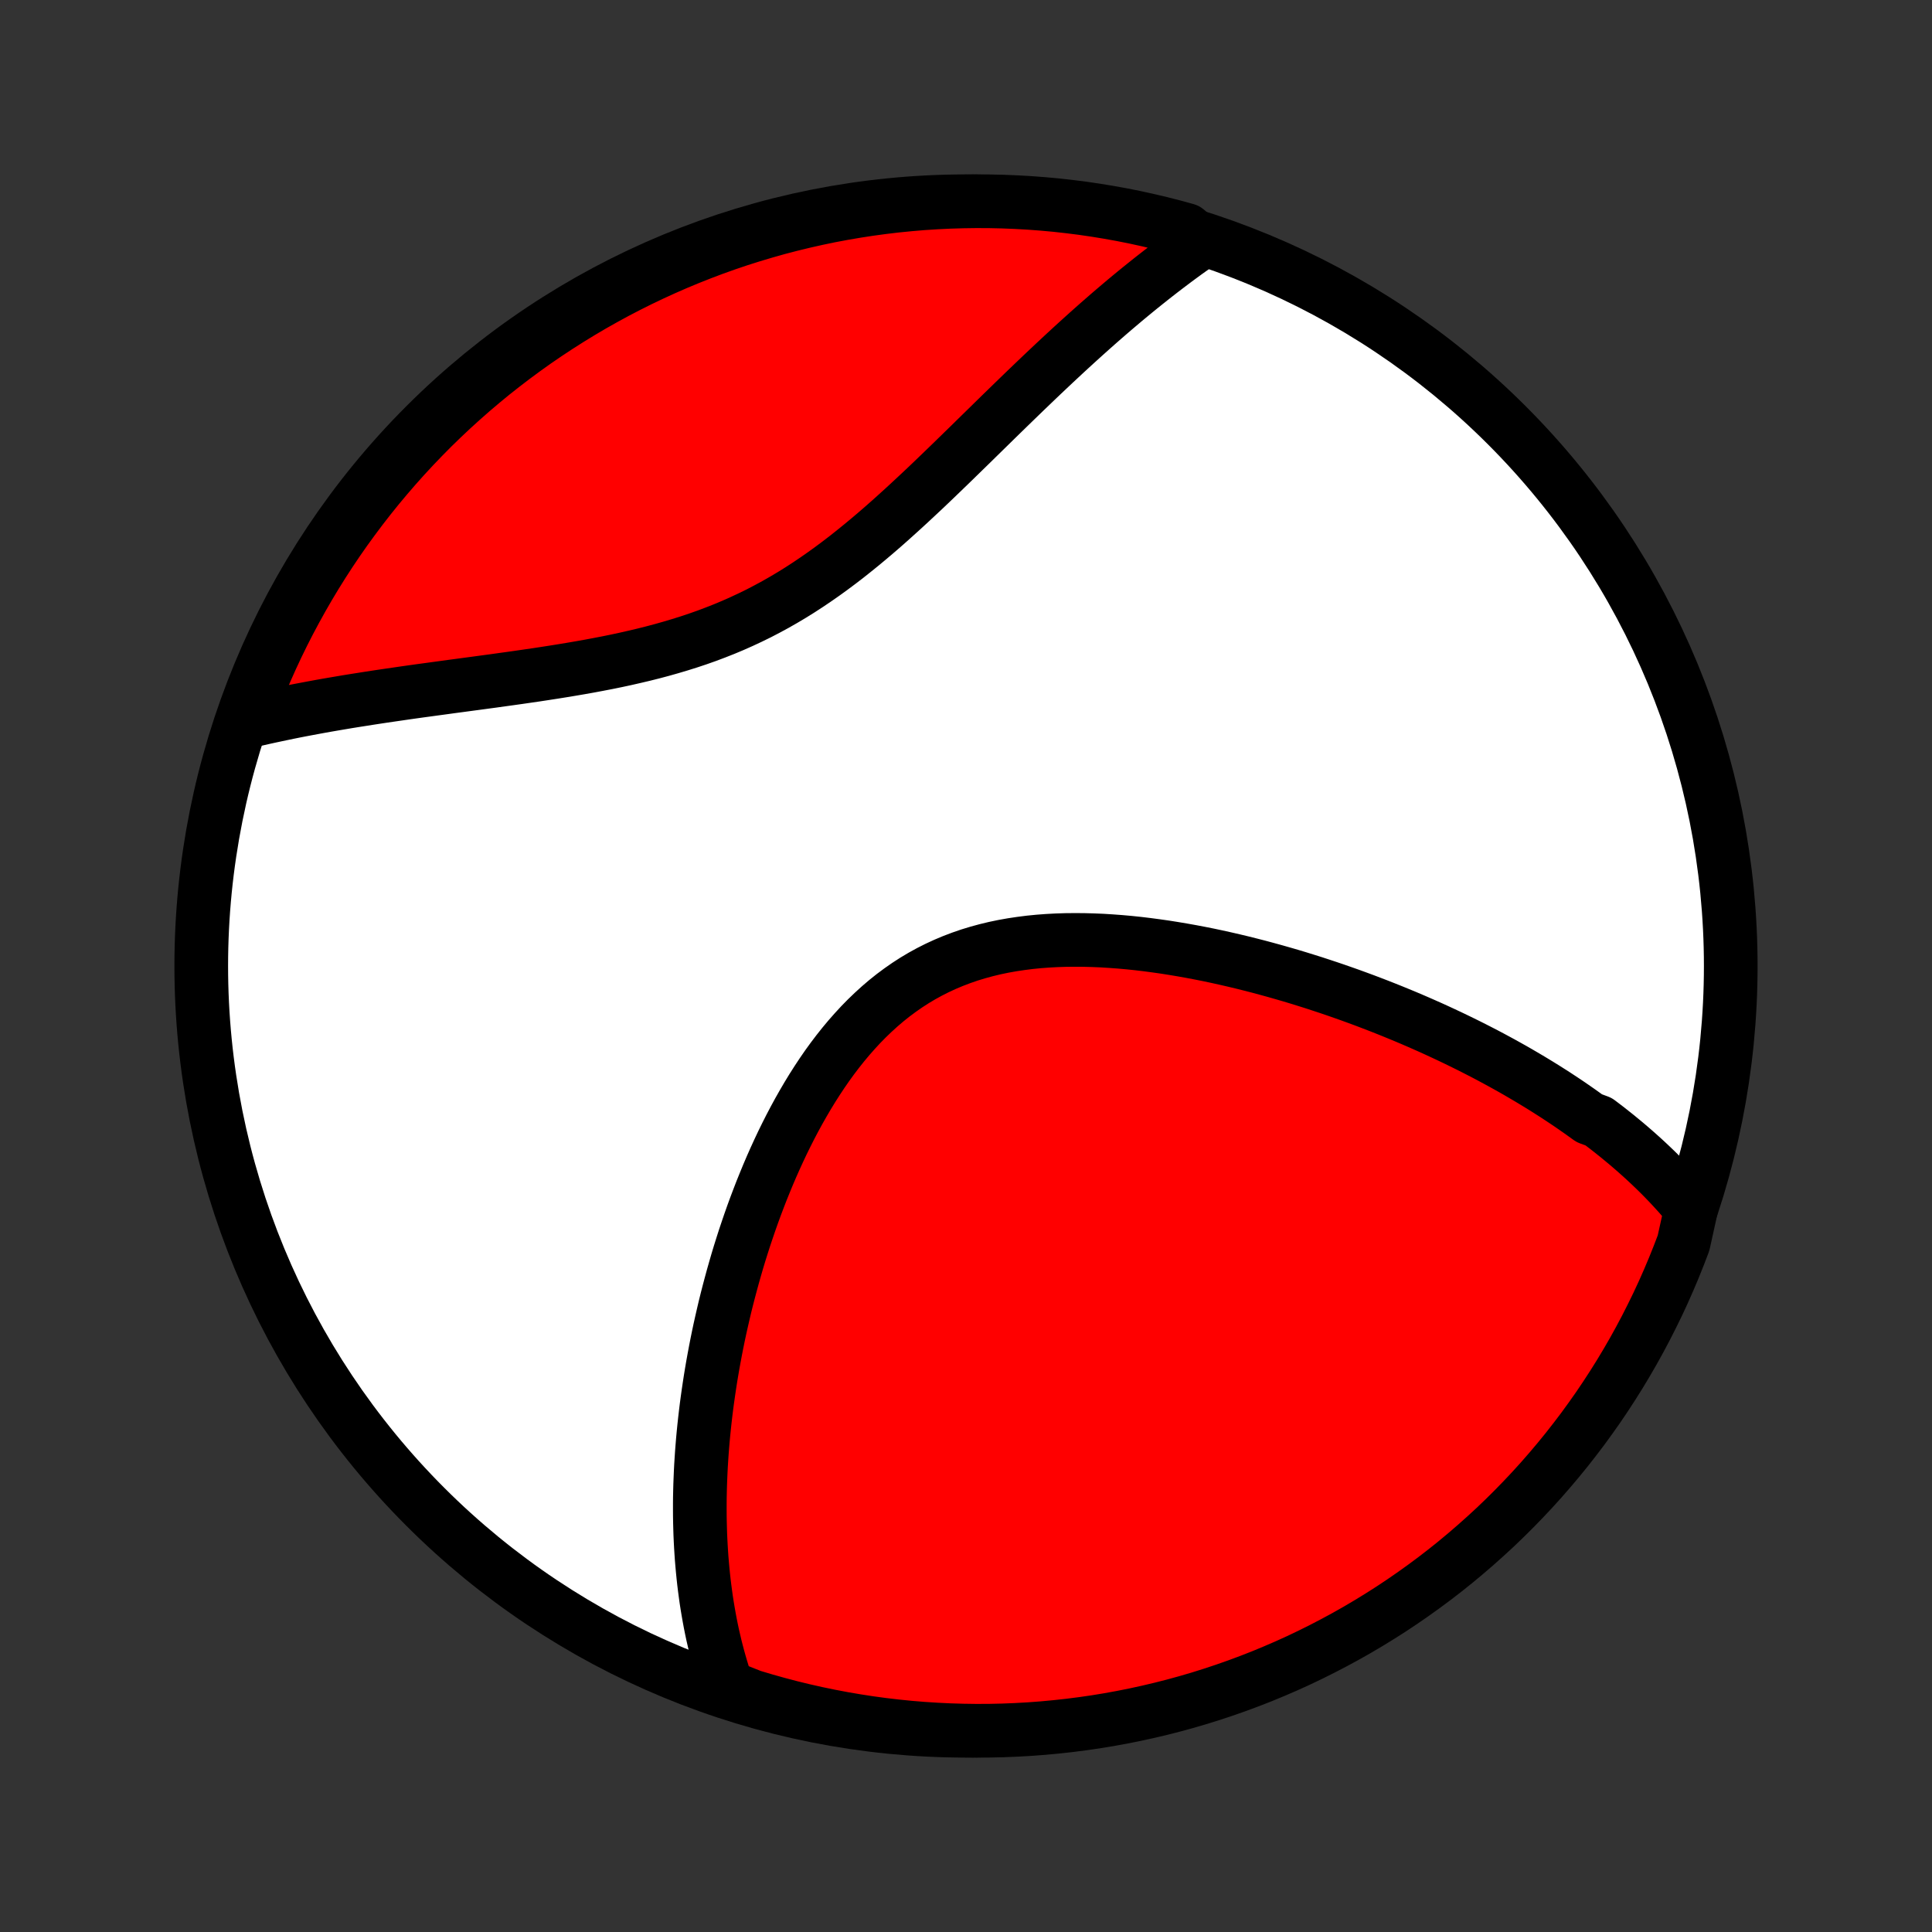 <?xml version="1.0" encoding="utf-8" standalone="no"?>
<!DOCTYPE svg PUBLIC "-//W3C//DTD SVG 1.1//EN"
  "http://www.w3.org/Graphics/SVG/1.1/DTD/svg11.dtd">
<!-- Created with matplotlib (http://matplotlib.org/) -->
<svg height="72pt" version="1.1" viewBox="0 0 72 72" width="72pt" xmlns="http://www.w3.org/2000/svg" xmlns:xlink="http://www.w3.org/1999/xlink">
 <rect x="0" y="0" width="72" height="72" fill="#333333" stroke="none"/>
 <defs>
  <style type="text/css">
*{stroke-linecap:butt;stroke-linejoin:round;}
  </style>
 </defs>
 <g id="figure_1">
  <g id="patch_1">
   <path d="
M0 72
L72 72
L72 0
L0 0
z
" style="fill:none;"/>
  </g>
  <g id="axes_1">
   <g id="PatchCollection_1">
    <defs>
     <path d="
M36 -7.5
C43.558 -7.5 50.808 -10.503 56.153 -15.848
C61.497 -21.192 64.5 -28.442 64.5 -36
C64.5 -43.558 61.497 -50.808 56.153 -56.153
C50.808 -61.497 43.558 -64.5 36 -64.5
C28.442 -64.5 21.192 -61.497 15.848 -56.153
C10.503 -50.808 7.5 -43.558 7.5 -36
C7.5 -28.442 10.503 -21.192 15.848 -15.848
C21.192 -10.503 28.442 -7.5 36 -7.5
z
" id="C0_0_a811fe30f3"/>
     <path d="
M63.022 -26.951
L62.882 -27.12
L62.741 -27.286
L62.599 -27.45
L62.454 -27.611
L62.308 -27.77
L62.16 -27.927
L62.01 -28.082
L61.859 -28.235
L61.706 -28.386
L61.551 -28.535
L61.395 -28.682
L61.238 -28.827
L61.078 -28.971
L60.918 -29.113
L60.755 -29.254
L60.592 -29.393
L60.426 -29.53
L60.26 -29.667
L60.091 -29.801
L59.922 -29.935
L59.75 -30.067
L59.577 -30.198
L59.227 -30.328
L59.049 -30.456
L58.87 -30.584
L58.689 -30.71
L58.507 -30.836
L58.323 -30.96
L58.137 -31.083
L57.95 -31.206
L57.76 -31.327
L57.569 -31.448
L57.377 -31.567
L57.182 -31.686
L56.986 -31.804
L56.787 -31.921
L56.587 -32.038
L56.385 -32.154
L56.181 -32.268
L55.974 -32.383
L55.766 -32.496
L55.556 -32.609
L55.344 -32.721
L55.129 -32.832
L54.912 -32.943
L54.693 -33.053
L54.472 -33.162
L54.248 -33.271
L54.022 -33.379
L53.794 -33.486
L53.563 -33.593
L53.33 -33.699
L53.094 -33.804
L52.855 -33.909
L52.614 -34.013
L52.371 -34.116
L52.124 -34.218
L51.875 -34.32
L51.623 -34.421
L51.369 -34.521
L51.111 -34.62
L50.851 -34.719
L50.588 -34.816
L50.322 -34.913
L50.053 -35.008
L49.781 -35.103
L49.507 -35.196
L49.229 -35.288
L48.948 -35.38
L48.664 -35.469
L48.377 -35.558
L48.088 -35.645
L47.795 -35.73
L47.499 -35.814
L47.201 -35.896
L46.9 -35.977
L46.595 -36.055
L46.288 -36.132
L45.978 -36.206
L45.666 -36.278
L45.35 -36.348
L45.033 -36.415
L44.712 -36.479
L44.39 -36.54
L44.065 -36.598
L43.738 -36.653
L43.409 -36.705
L43.079 -36.752
L42.746 -36.796
L42.413 -36.836
L42.078 -36.871
L41.741 -36.901
L41.404 -36.926
L41.067 -36.947
L40.729 -36.961
L40.391 -36.97
L40.053 -36.972
L39.716 -36.969
L39.379 -36.958
L39.044 -36.94
L38.709 -36.915
L38.377 -36.882
L38.047 -36.84
L37.719 -36.791
L37.394 -36.733
L37.072 -36.666
L36.753 -36.589
L36.438 -36.503
L36.126 -36.408
L35.819 -36.302
L35.517 -36.187
L35.22 -36.062
L34.927 -35.927
L34.64 -35.782
L34.358 -35.627
L34.081 -35.462
L33.81 -35.287
L33.546 -35.103
L33.286 -34.91
L33.033 -34.708
L32.786 -34.497
L32.545 -34.278
L32.309 -34.051
L32.08 -33.818
L31.857 -33.576
L31.639 -33.329
L31.427 -33.075
L31.221 -32.816
L31.02 -32.551
L30.825 -32.282
L30.636 -32.008
L30.452 -31.73
L30.273 -31.449
L30.099 -31.164
L29.931 -30.877
L29.767 -30.588
L29.608 -30.296
L29.454 -30.003
L29.305 -29.708
L29.16 -29.413
L29.02 -29.116
L28.884 -28.819
L28.752 -28.521
L28.625 -28.224
L28.502 -27.926
L28.382 -27.629
L28.267 -27.332
L28.155 -27.036
L28.047 -26.741
L27.943 -26.446
L27.843 -26.153
L27.745 -25.861
L27.652 -25.57
L27.561 -25.28
L27.474 -24.992
L27.391 -24.705
L27.31 -24.42
L27.233 -24.136
L27.158 -23.854
L27.086 -23.574
L27.017 -23.296
L26.952 -23.019
L26.889 -22.744
L26.828 -22.471
L26.77 -22.199
L26.715 -21.929
L26.663 -21.662
L26.613 -21.396
L26.565 -21.131
L26.52 -20.869
L26.477 -20.608
L26.437 -20.349
L26.399 -20.092
L26.363 -19.837
L26.329 -19.583
L26.298 -19.331
L26.269 -19.08
L26.242 -18.831
L26.217 -18.584
L26.194 -18.338
L26.174 -18.094
L26.155 -17.851
L26.139 -17.61
L26.124 -17.37
L26.112 -17.132
L26.102 -16.895
L26.093 -16.659
L26.087 -16.425
L26.082 -16.191
L26.08 -15.959
L26.08 -15.729
L26.081 -15.499
L26.085 -15.27
L26.091 -15.043
L26.098 -14.816
L26.108 -14.591
L26.12 -14.366
L26.134 -14.142
L26.149 -13.92
L26.168 -13.698
L26.188 -13.477
L26.21 -13.256
L26.234 -13.037
L26.261 -12.818
L26.29 -12.6
L26.32 -12.382
L26.354 -12.165
L26.39 -11.949
L26.428 -11.733
L26.468 -11.518
L26.511 -11.303
L26.556 -11.089
L26.605 -10.876
L26.655 -10.662
L26.709 -10.449
L26.765 -10.237
L26.824 -10.025
L26.886 -9.813
L26.951 -9.601
L27.019 -9.39
L27.09 -9.179
L27.552 -8.969
L28.028 -8.781
L28.507 -8.638
L28.988 -8.503
L29.471 -8.376
L29.956 -8.258
L30.443 -8.148
L30.932 -8.047
L31.422 -7.954
L31.914 -7.87
L32.407 -7.794
L32.901 -7.727
L33.396 -7.669
L33.891 -7.619
L34.388 -7.578
L34.885 -7.546
L35.382 -7.522
L35.879 -7.507
L36.377 -7.5
L36.874 -7.502
L37.371 -7.513
L37.867 -7.533
L38.364 -7.561
L38.859 -7.598
L39.353 -7.644
L39.847 -7.698
L40.339 -7.761
L40.83 -7.832
L41.319 -7.912
L41.807 -8.001
L42.293 -8.098
L42.778 -8.204
L43.26 -8.318
L43.739 -8.44
L44.217 -8.571
L44.692 -8.71
L45.164 -8.858
L45.634 -9.014
L46.101 -9.178
L46.564 -9.35
L47.025 -9.53
L47.481 -9.719
L47.935 -9.915
L48.385 -10.119
L48.831 -10.332
L49.273 -10.552
L49.711 -10.78
L50.145 -11.015
L50.575 -11.258
L51 -11.509
L51.421 -11.767
L51.837 -12.032
L52.248 -12.305
L52.654 -12.585
L53.055 -12.872
L53.451 -13.166
L53.842 -13.467
L54.227 -13.775
L54.606 -14.09
L54.98 -14.412
L55.348 -14.74
L55.711 -15.074
L56.067 -15.415
L56.417 -15.762
L56.761 -16.116
L57.099 -16.475
L57.43 -16.84
L57.754 -17.211
L58.072 -17.588
L58.384 -17.971
L58.688 -18.359
L58.986 -18.752
L59.276 -19.151
L59.56 -19.554
L59.836 -19.963
L60.105 -20.377
L60.367 -20.795
L60.621 -21.218
L60.868 -21.645
L61.107 -22.077
L61.339 -22.514
L61.562 -22.954
L61.779 -23.398
L61.987 -23.846
L62.187 -24.298
L62.379 -24.753
L62.563 -25.212
L62.74 -25.674
z
" id="C0_1_8fde24bf4a"/>
     <path d="
M44.75 -62.977
L44.565 -62.849
L44.38 -62.718
L44.194 -62.585
L44.008 -62.449
L43.822 -62.312
L43.635 -62.171
L43.447 -62.029
L43.258 -61.884
L43.069 -61.737
L42.878 -61.587
L42.688 -61.435
L42.496 -61.281
L42.303 -61.124
L42.109 -60.964
L41.914 -60.802
L41.719 -60.637
L41.522 -60.47
L41.324 -60.3
L41.125 -60.127
L40.925 -59.952
L40.724 -59.774
L40.521 -59.593
L40.317 -59.409
L40.112 -59.223
L39.906 -59.035
L39.698 -58.843
L39.489 -58.649
L39.278 -58.452
L39.066 -58.252
L38.852 -58.05
L38.637 -57.845
L38.42 -57.637
L38.201 -57.427
L37.981 -57.214
L37.759 -56.999
L37.536 -56.782
L37.31 -56.562
L37.083 -56.34
L36.855 -56.116
L36.624 -55.89
L36.391 -55.662
L36.157 -55.432
L35.92 -55.201
L35.681 -54.968
L35.441 -54.734
L35.198 -54.499
L34.953 -54.263
L34.706 -54.026
L34.457 -53.789
L34.205 -53.553
L33.951 -53.316
L33.694 -53.079
L33.435 -52.844
L33.174 -52.609
L32.91 -52.376
L32.643 -52.145
L32.373 -51.916
L32.101 -51.69
L31.825 -51.467
L31.547 -51.246
L31.265 -51.03
L30.981 -50.818
L30.693 -50.61
L30.402 -50.407
L30.108 -50.209
L29.811 -50.016
L29.51 -49.829
L29.206 -49.648
L28.899 -49.473
L28.589 -49.305
L28.276 -49.142
L27.959 -48.987
L27.64 -48.838
L27.318 -48.695
L26.994 -48.559
L26.667 -48.43
L26.338 -48.306
L26.007 -48.189
L25.674 -48.078
L25.339 -47.973
L25.003 -47.873
L24.667 -47.778
L24.329 -47.688
L23.991 -47.603
L23.652 -47.523
L23.314 -47.446
L22.975 -47.373
L22.637 -47.304
L22.3 -47.239
L21.964 -47.176
L21.628 -47.116
L21.294 -47.059
L20.962 -47.004
L20.631 -46.951
L20.302 -46.9
L19.975 -46.85
L19.65 -46.803
L19.327 -46.756
L19.007 -46.711
L18.689 -46.667
L18.374 -46.623
L18.061 -46.581
L17.751 -46.539
L17.445 -46.498
L17.14 -46.457
L16.839 -46.417
L16.541 -46.376
L16.246 -46.336
L15.954 -46.296
L15.665 -46.257
L15.379 -46.217
L15.096 -46.177
L14.817 -46.136
L14.54 -46.096
L14.267 -46.056
L13.996 -46.015
L13.729 -45.974
L13.464 -45.932
L13.203 -45.891
L12.944 -45.849
L12.689 -45.806
L12.436 -45.763
L12.187 -45.72
L11.94 -45.676
L11.696 -45.631
L11.455 -45.586
L11.216 -45.541
L10.98 -45.495
L10.747 -45.448
L10.517 -45.4
L10.289 -45.352
L10.063 -45.304
L9.84 -45.255
L9.619 -45.205
L9.401 -45.154
L9.177 -45.103
L9.349 -45.631
L9.529 -46.098
L9.717 -46.561
L9.914 -47.022
L10.118 -47.479
L10.33 -47.932
L10.55 -48.382
L10.778 -48.828
L11.014 -49.27
L11.257 -49.709
L11.507 -50.142
L11.765 -50.572
L12.031 -50.998
L12.303 -51.418
L12.583 -51.834
L12.87 -52.245
L13.165 -52.651
L13.466 -53.053
L13.774 -53.449
L14.088 -53.839
L14.41 -54.224
L14.738 -54.604
L15.072 -54.978
L15.413 -55.346
L15.76 -55.708
L16.113 -56.065
L16.473 -56.415
L16.838 -56.759
L17.209 -57.096
L17.586 -57.428
L17.968 -57.752
L18.356 -58.071
L18.75 -58.382
L19.148 -58.686
L19.552 -58.984
L19.96 -59.275
L20.374 -59.558
L20.792 -59.834
L21.215 -60.103
L21.643 -60.365
L22.075 -60.62
L22.511 -60.866
L22.951 -61.106
L23.395 -61.337
L23.843 -61.561
L24.295 -61.777
L24.75 -61.985
L25.209 -62.186
L25.671 -62.378
L26.136 -62.562
L26.604 -62.739
L27.075 -62.907
L27.549 -63.067
L28.025 -63.218
L28.504 -63.361
L28.985 -63.497
L29.468 -63.623
L29.953 -63.741
L30.44 -63.851
L30.929 -63.953
L31.419 -64.045
L31.911 -64.129
L32.404 -64.205
L32.898 -64.272
L33.393 -64.331
L33.888 -64.38
L34.385 -64.422
L34.882 -64.454
L35.379 -64.478
L35.876 -64.493
L36.373 -64.5
L36.871 -64.498
L37.368 -64.487
L37.864 -64.467
L38.361 -64.439
L38.856 -64.402
L39.35 -64.357
L39.844 -64.302
L40.336 -64.24
L40.827 -64.168
L41.316 -64.088
L41.804 -64
L42.29 -63.903
L42.775 -63.797
L43.257 -63.683
L43.736 -63.561
L44.214 -63.43
z
" id="C0_2_9cd4bf30d9"/>
    </defs>
    <g clip-path="url(#p1bffca34e9)">
     <use style="fill:#ffffff;stroke:#000000;stroke-width:2.0;" x="0.0" xlink:href="#C0_0_a811fe30f3" y="72.0"/>
    </g>
    <g clip-path="url(#p1bffca34e9)">
     <use style="fill:#ff0000;stroke:#000000;stroke-width:2.0;" x="0.0" xlink:href="#C0_1_8fde24bf4a" y="72.0"/>
    </g>
    <g clip-path="url(#p1bffca34e9)">
     <use style="fill:#ff0000;stroke:#000000;stroke-width:2.0;" x="0.0" xlink:href="#C0_2_9cd4bf30d9" y="72.0"/>
    </g>
   </g>
  </g>
 </g>
 <defs>
  <clipPath id="p1bffca34e9">
   <rect height="72.0" width="72.0" x="0.0" y="0.0"/>
  </clipPath>
 </defs>
</svg>
